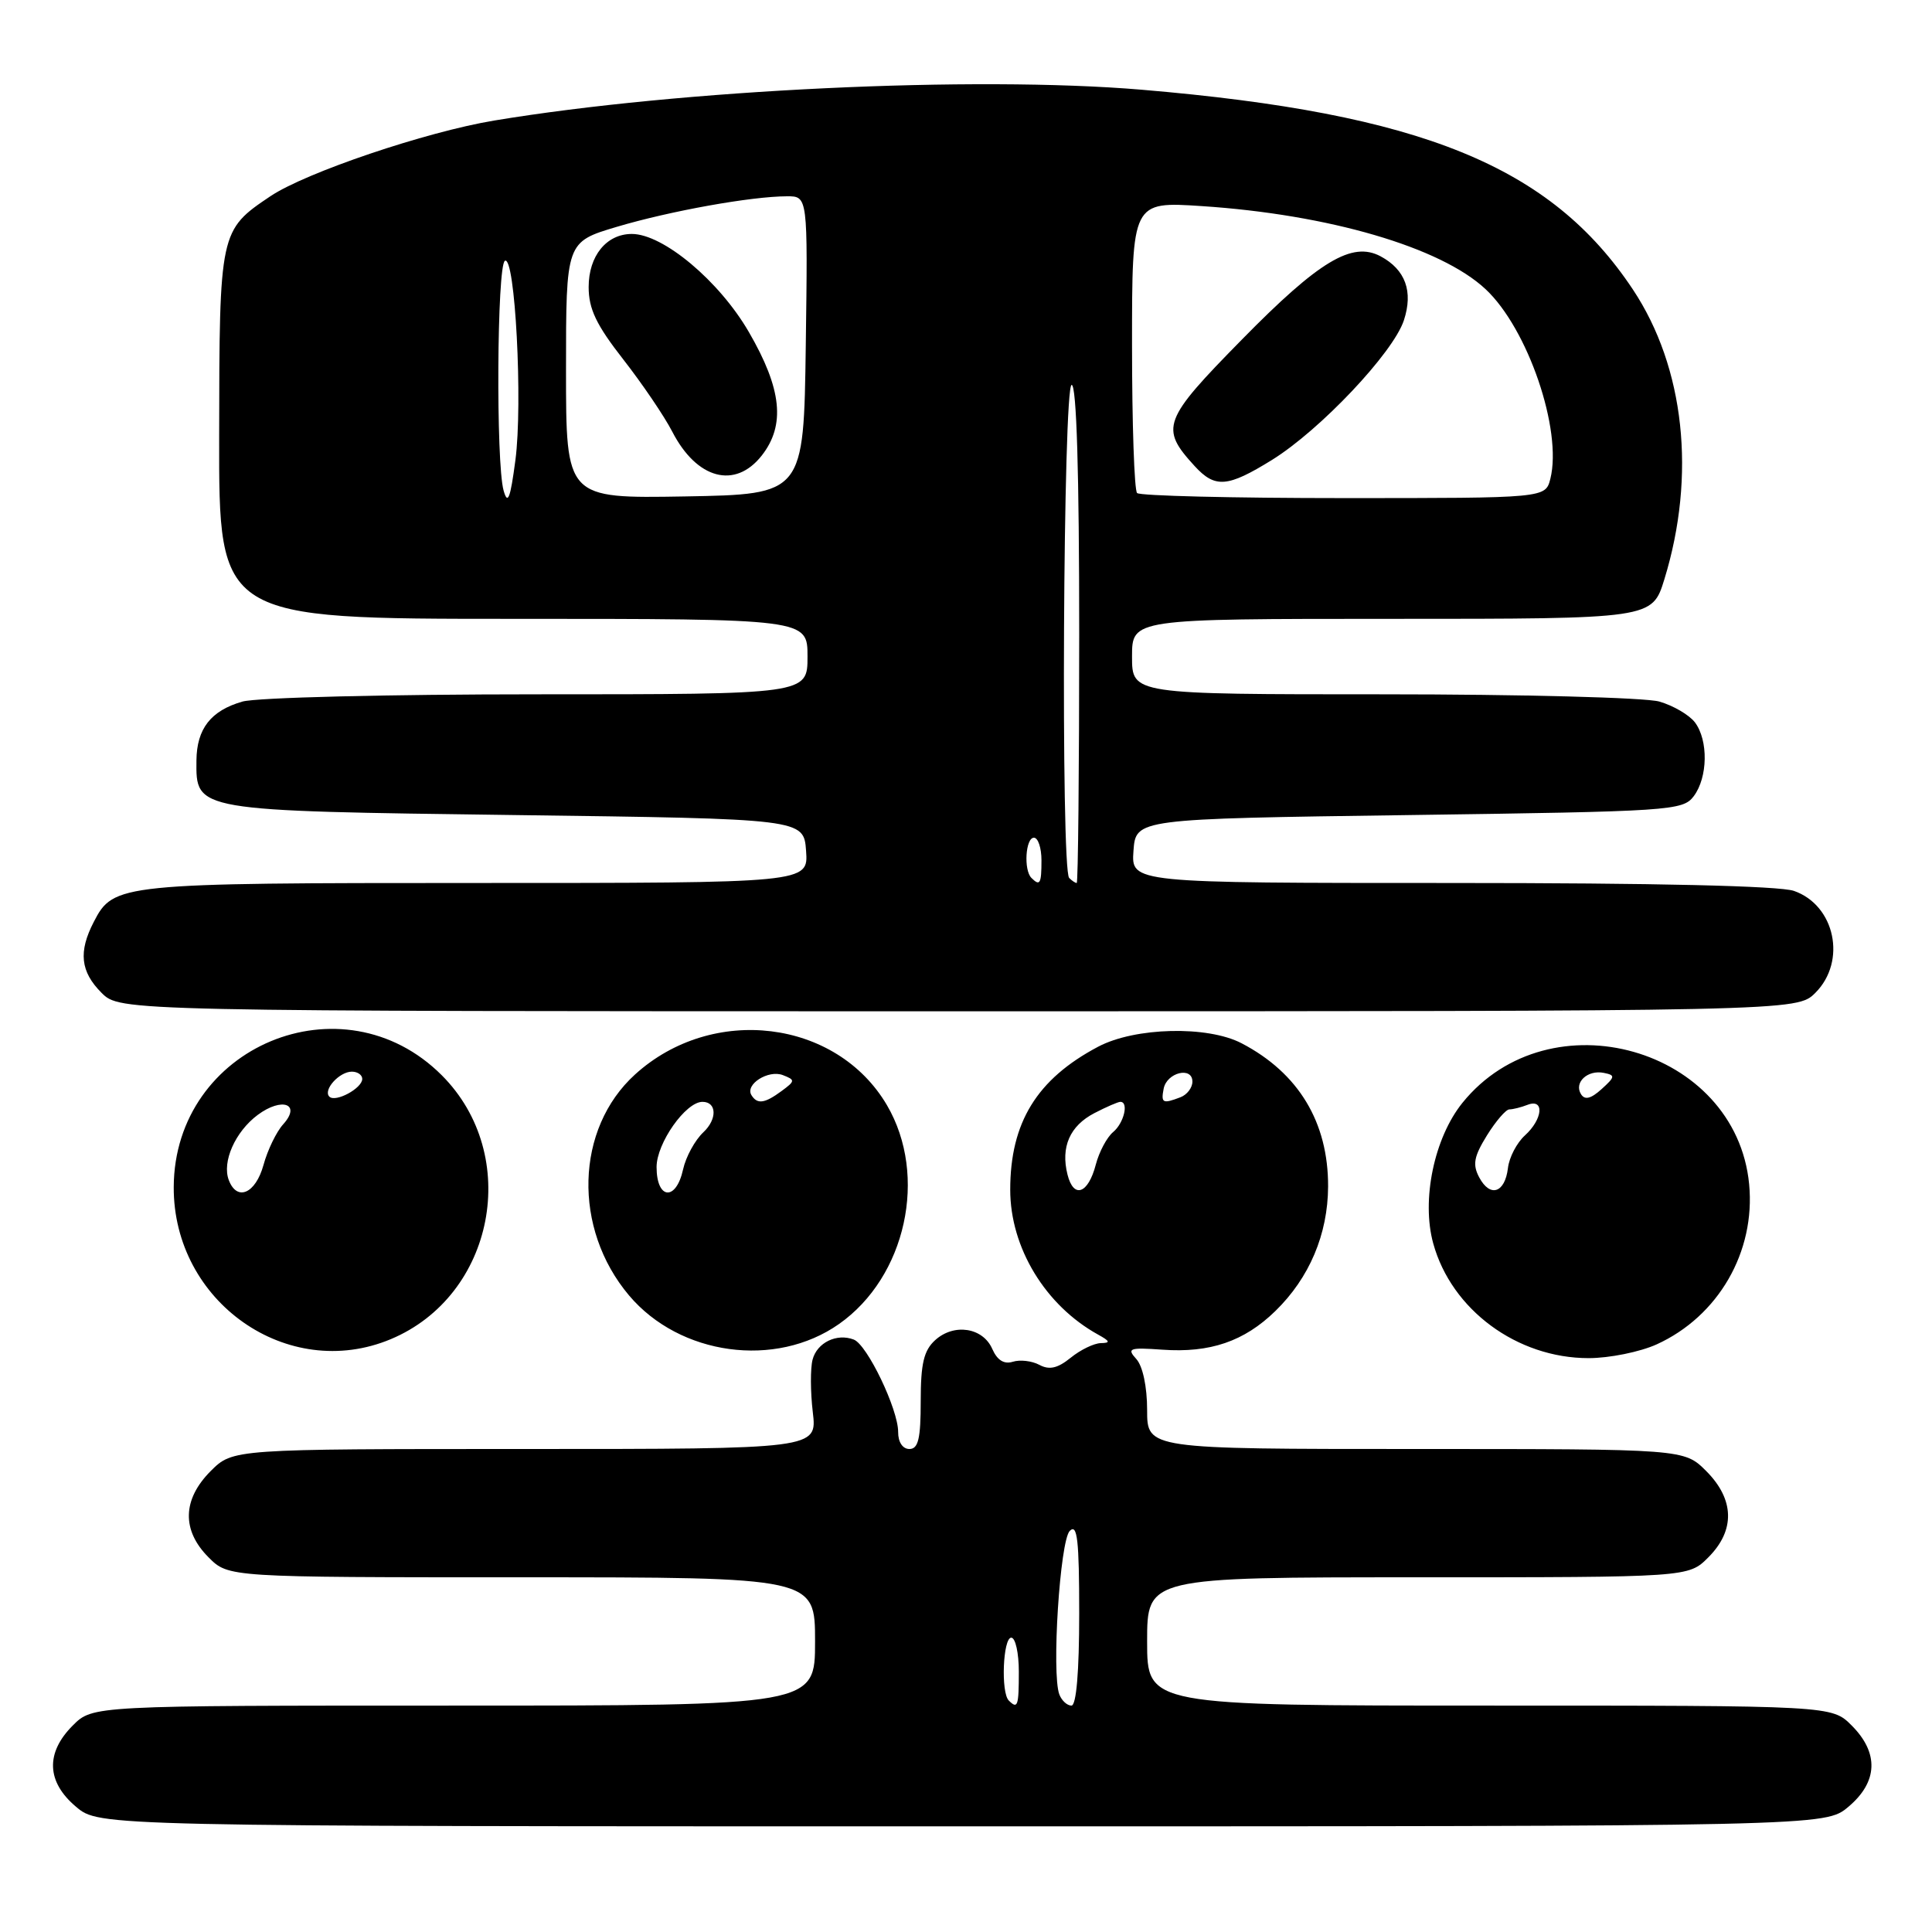 <?xml version="1.0" encoding="UTF-8" standalone="no"?>
<!DOCTYPE svg PUBLIC "-//W3C//DTD SVG 1.1//EN" "http://www.w3.org/Graphics/SVG/1.1/DTD/svg11.dtd" >
<svg xmlns="http://www.w3.org/2000/svg" xmlns:xlink="http://www.w3.org/1999/xlink" version="1.1" viewBox="0 0 256 256">
 <g >
 <path fill="currentColor"
d=" M 244.92 239.41 C 248.84 236.12 248.99 232.27 245.36 228.64 C 242.73 226.00 242.73 226.00 197.36 226.00 C 152.00 226.00 152.00 226.00 152.00 217.50 C 152.00 209.00 152.00 209.00 187.86 209.00 C 223.73 209.00 223.73 209.00 226.36 206.36 C 229.94 202.78 229.84 198.69 226.08 194.92 C 223.15 192.00 223.15 192.00 187.58 192.00 C 152.00 192.00 152.00 192.00 152.00 186.83 C 152.00 183.75 151.42 181.02 150.57 180.08 C 149.28 178.66 149.63 178.53 154.02 178.84 C 160.34 179.29 164.86 177.74 168.98 173.73 C 173.50 169.33 175.95 163.55 175.98 157.22 C 176.01 148.71 172.07 142.18 164.52 138.24 C 160.00 135.88 150.39 136.11 145.50 138.70 C 137.39 142.99 133.86 148.74 133.86 157.65 C 133.86 165.32 138.51 172.98 145.50 176.84 C 147.10 177.72 147.17 177.95 145.86 177.97 C 144.96 177.99 143.16 178.86 141.87 179.91 C 140.14 181.31 139.04 181.56 137.72 180.85 C 136.73 180.32 135.15 180.14 134.20 180.44 C 133.04 180.80 132.14 180.24 131.48 178.74 C 130.24 175.90 126.42 175.31 123.92 177.57 C 122.41 178.94 122.00 180.67 122.00 185.65 C 122.00 190.63 121.68 192.00 120.50 192.00 C 119.61 192.00 119.00 191.09 119.01 189.75 C 119.02 186.75 114.91 178.18 113.13 177.50 C 110.87 176.63 108.26 177.90 107.67 180.16 C 107.37 181.30 107.38 184.44 107.70 187.12 C 108.28 192.00 108.28 192.00 69.56 192.00 C 30.85 192.00 30.85 192.00 27.92 194.92 C 24.16 198.69 24.06 202.78 27.64 206.36 C 30.27 209.00 30.27 209.00 69.14 209.00 C 108.00 209.00 108.00 209.00 108.00 217.50 C 108.00 226.00 108.00 226.00 60.14 226.00 C 12.27 226.00 12.27 226.00 9.64 228.64 C 6.01 232.27 6.16 236.12 10.08 239.41 C 13.15 242.00 13.15 242.00 127.50 242.00 C 241.85 242.00 241.85 242.00 244.92 239.41 Z  M 219.51 178.14 C 227.69 174.42 232.63 165.87 231.77 156.91 C 230.03 138.84 205.36 131.83 193.79 146.12 C 190.04 150.76 188.32 158.99 189.91 164.76 C 192.33 173.55 201.01 179.96 210.50 179.96 C 213.25 179.96 217.30 179.14 219.51 178.14 Z  M 51.77 177.45 C 65.55 171.69 69.15 153.09 58.53 142.47 C 45.40 129.35 23.11 138.65 23.02 157.28 C 22.95 172.52 38.12 183.16 51.77 177.45 Z  M 111.17 175.44 C 120.06 169.20 123.00 155.79 117.53 146.45 C 110.85 135.07 94.40 133.06 84.15 142.37 C 76.23 149.56 75.87 162.78 83.35 171.65 C 90.08 179.62 102.77 181.35 111.17 175.44 Z  M 240.55 131.55 C 244.72 127.37 243.16 119.95 237.71 118.05 C 235.79 117.38 219.33 117.00 192.29 117.00 C 149.89 117.00 149.89 117.00 150.19 112.75 C 150.50 108.50 150.50 108.50 186.71 108.00 C 221.44 107.52 222.98 107.42 224.43 105.50 C 226.30 103.01 226.38 98.09 224.58 95.71 C 223.83 94.73 221.71 93.49 219.87 92.96 C 218.02 92.43 201.57 92.00 183.26 92.00 C 150.00 92.00 150.00 92.00 150.00 87.00 C 150.00 82.00 150.00 82.00 184.46 82.00 C 218.92 82.00 218.92 82.00 220.54 76.75 C 224.77 62.98 223.22 48.69 216.38 38.38 C 205.50 21.99 188.38 15.03 151.30 11.89 C 129.13 10.02 90.21 11.87 65.50 15.97 C 56.45 17.47 40.51 22.86 35.83 26.00 C 29.11 30.51 29.07 30.70 29.04 57.75 C 29.00 82.00 29.00 82.00 68.00 82.00 C 107.00 82.00 107.00 82.00 107.00 87.00 C 107.00 92.00 107.00 92.00 71.24 92.00 C 51.33 92.00 34.00 92.43 32.13 92.96 C 27.94 94.16 26.07 96.56 26.03 100.76 C 25.97 107.49 25.66 107.44 68.28 108.00 C 106.50 108.50 106.50 108.50 106.81 112.75 C 107.11 117.00 107.11 117.00 63.10 117.00 C 15.83 117.00 15.04 117.08 12.43 122.15 C 10.37 126.12 10.66 128.75 13.45 131.55 C 15.91 134.00 15.91 134.00 127.00 134.00 C 238.09 134.00 238.09 134.00 240.55 131.55 Z  M 133.67 225.33 C 132.60 224.27 132.90 217.00 134.00 217.00 C 134.55 217.00 135.00 219.03 135.00 221.50 C 135.00 226.08 134.85 226.51 133.67 225.33 Z  M 140.37 224.53 C 139.32 221.79 140.45 204.15 141.75 202.85 C 142.75 201.85 143.00 204.04 143.00 213.80 C 143.00 221.51 142.62 226.00 141.97 226.00 C 141.40 226.00 140.68 225.34 140.37 224.53 Z  M 141.45 155.64 C 140.53 151.98 141.76 149.18 145.02 147.49 C 146.60 146.67 148.15 146.00 148.45 146.00 C 149.60 146.00 148.93 148.81 147.50 150.00 C 146.67 150.69 145.64 152.63 145.20 154.31 C 144.19 158.20 142.26 158.88 141.45 155.64 Z  M 154.19 144.26 C 154.60 142.11 158.00 141.27 158.00 143.32 C 158.00 144.13 157.29 145.06 156.42 145.39 C 154.07 146.29 153.82 146.17 154.19 144.26 Z  M 196.01 156.02 C 195.10 154.32 195.29 153.26 197.02 150.46 C 198.20 148.56 199.54 147.00 200.00 147.00 C 200.46 147.00 201.55 146.73 202.42 146.39 C 204.68 145.53 204.43 148.30 202.06 150.45 C 200.99 151.42 199.97 153.36 199.81 154.78 C 199.41 158.08 197.45 158.72 196.01 156.02 Z  M 209.49 144.98 C 208.53 143.44 210.36 141.73 212.50 142.16 C 214.06 142.47 214.03 142.67 212.21 144.32 C 210.79 145.60 209.99 145.79 209.49 144.98 Z  M 30.32 156.38 C 29.39 153.96 31.16 149.96 34.15 147.73 C 37.38 145.33 39.95 146.29 37.52 148.98 C 36.63 149.96 35.45 152.39 34.91 154.38 C 33.86 158.16 31.41 159.23 30.32 156.38 Z  M 43.64 145.31 C 42.77 144.43 44.96 142.00 46.62 142.00 C 47.38 142.00 48.00 142.43 48.00 142.96 C 48.00 144.21 44.45 146.12 43.64 145.31 Z  M 87.00 154.64 C 87.00 151.48 90.85 146.00 93.08 146.00 C 94.99 146.00 95.05 148.30 93.20 150.03 C 92.09 151.07 90.88 153.28 90.51 154.96 C 89.58 159.19 87.00 158.96 87.00 154.64 Z  M 99.57 145.11 C 98.69 143.69 101.81 141.71 103.74 142.46 C 105.39 143.10 105.38 143.23 103.56 144.57 C 101.32 146.22 100.34 146.36 99.57 145.11 Z  M 136.67 116.33 C 135.62 115.29 135.89 111.00 137.00 111.00 C 137.55 111.00 138.00 112.35 138.00 114.00 C 138.00 117.11 137.80 117.46 136.67 116.33 Z  M 141.67 116.33 C 140.55 115.21 140.87 51.00 142.00 51.00 C 142.65 51.00 143.00 62.67 143.00 84.00 C 143.00 102.15 142.85 117.00 142.67 117.00 C 142.48 117.00 142.03 116.70 141.67 116.33 Z  M 66.73 65.00 C 65.70 61.33 65.85 35.21 66.90 34.56 C 68.25 33.73 69.29 53.49 68.29 61.00 C 67.62 66.08 67.28 66.95 66.73 65.00 Z  M 75.00 49.05 C 75.00 32.06 75.00 32.06 81.75 30.05 C 88.82 27.95 99.56 26.02 104.27 26.01 C 107.04 26.00 107.04 26.00 106.77 45.75 C 106.50 65.50 106.50 65.50 90.75 65.78 C 75.00 66.05 75.00 66.05 75.00 49.05 Z  M 100.93 60.37 C 104.10 56.33 103.60 51.53 99.23 44.00 C 95.31 37.23 87.87 31.00 83.72 31.00 C 80.36 31.00 78.00 33.91 78.00 38.03 C 78.00 40.94 79.01 43.05 82.59 47.63 C 85.11 50.86 88.03 55.16 89.08 57.20 C 92.33 63.50 97.40 64.85 100.93 60.37 Z  M 150.67 65.33 C 150.30 64.97 150.00 56.12 150.00 45.68 C 150.00 26.70 150.00 26.70 159.25 27.31 C 176.07 28.42 190.89 32.75 196.84 38.31 C 202.45 43.54 207.04 56.99 205.43 63.44 C 204.78 66.00 204.78 66.00 178.06 66.00 C 163.36 66.00 151.03 65.70 150.67 65.33 Z  M 168.55 60.94 C 174.93 56.98 184.60 46.75 186.02 42.45 C 187.28 38.62 186.23 35.73 182.93 33.96 C 179.16 31.95 174.80 34.56 164.58 44.97 C 154.04 55.69 153.67 56.70 158.29 61.75 C 161.01 64.72 162.65 64.59 168.55 60.94 Z "/>
</g>
</svg>